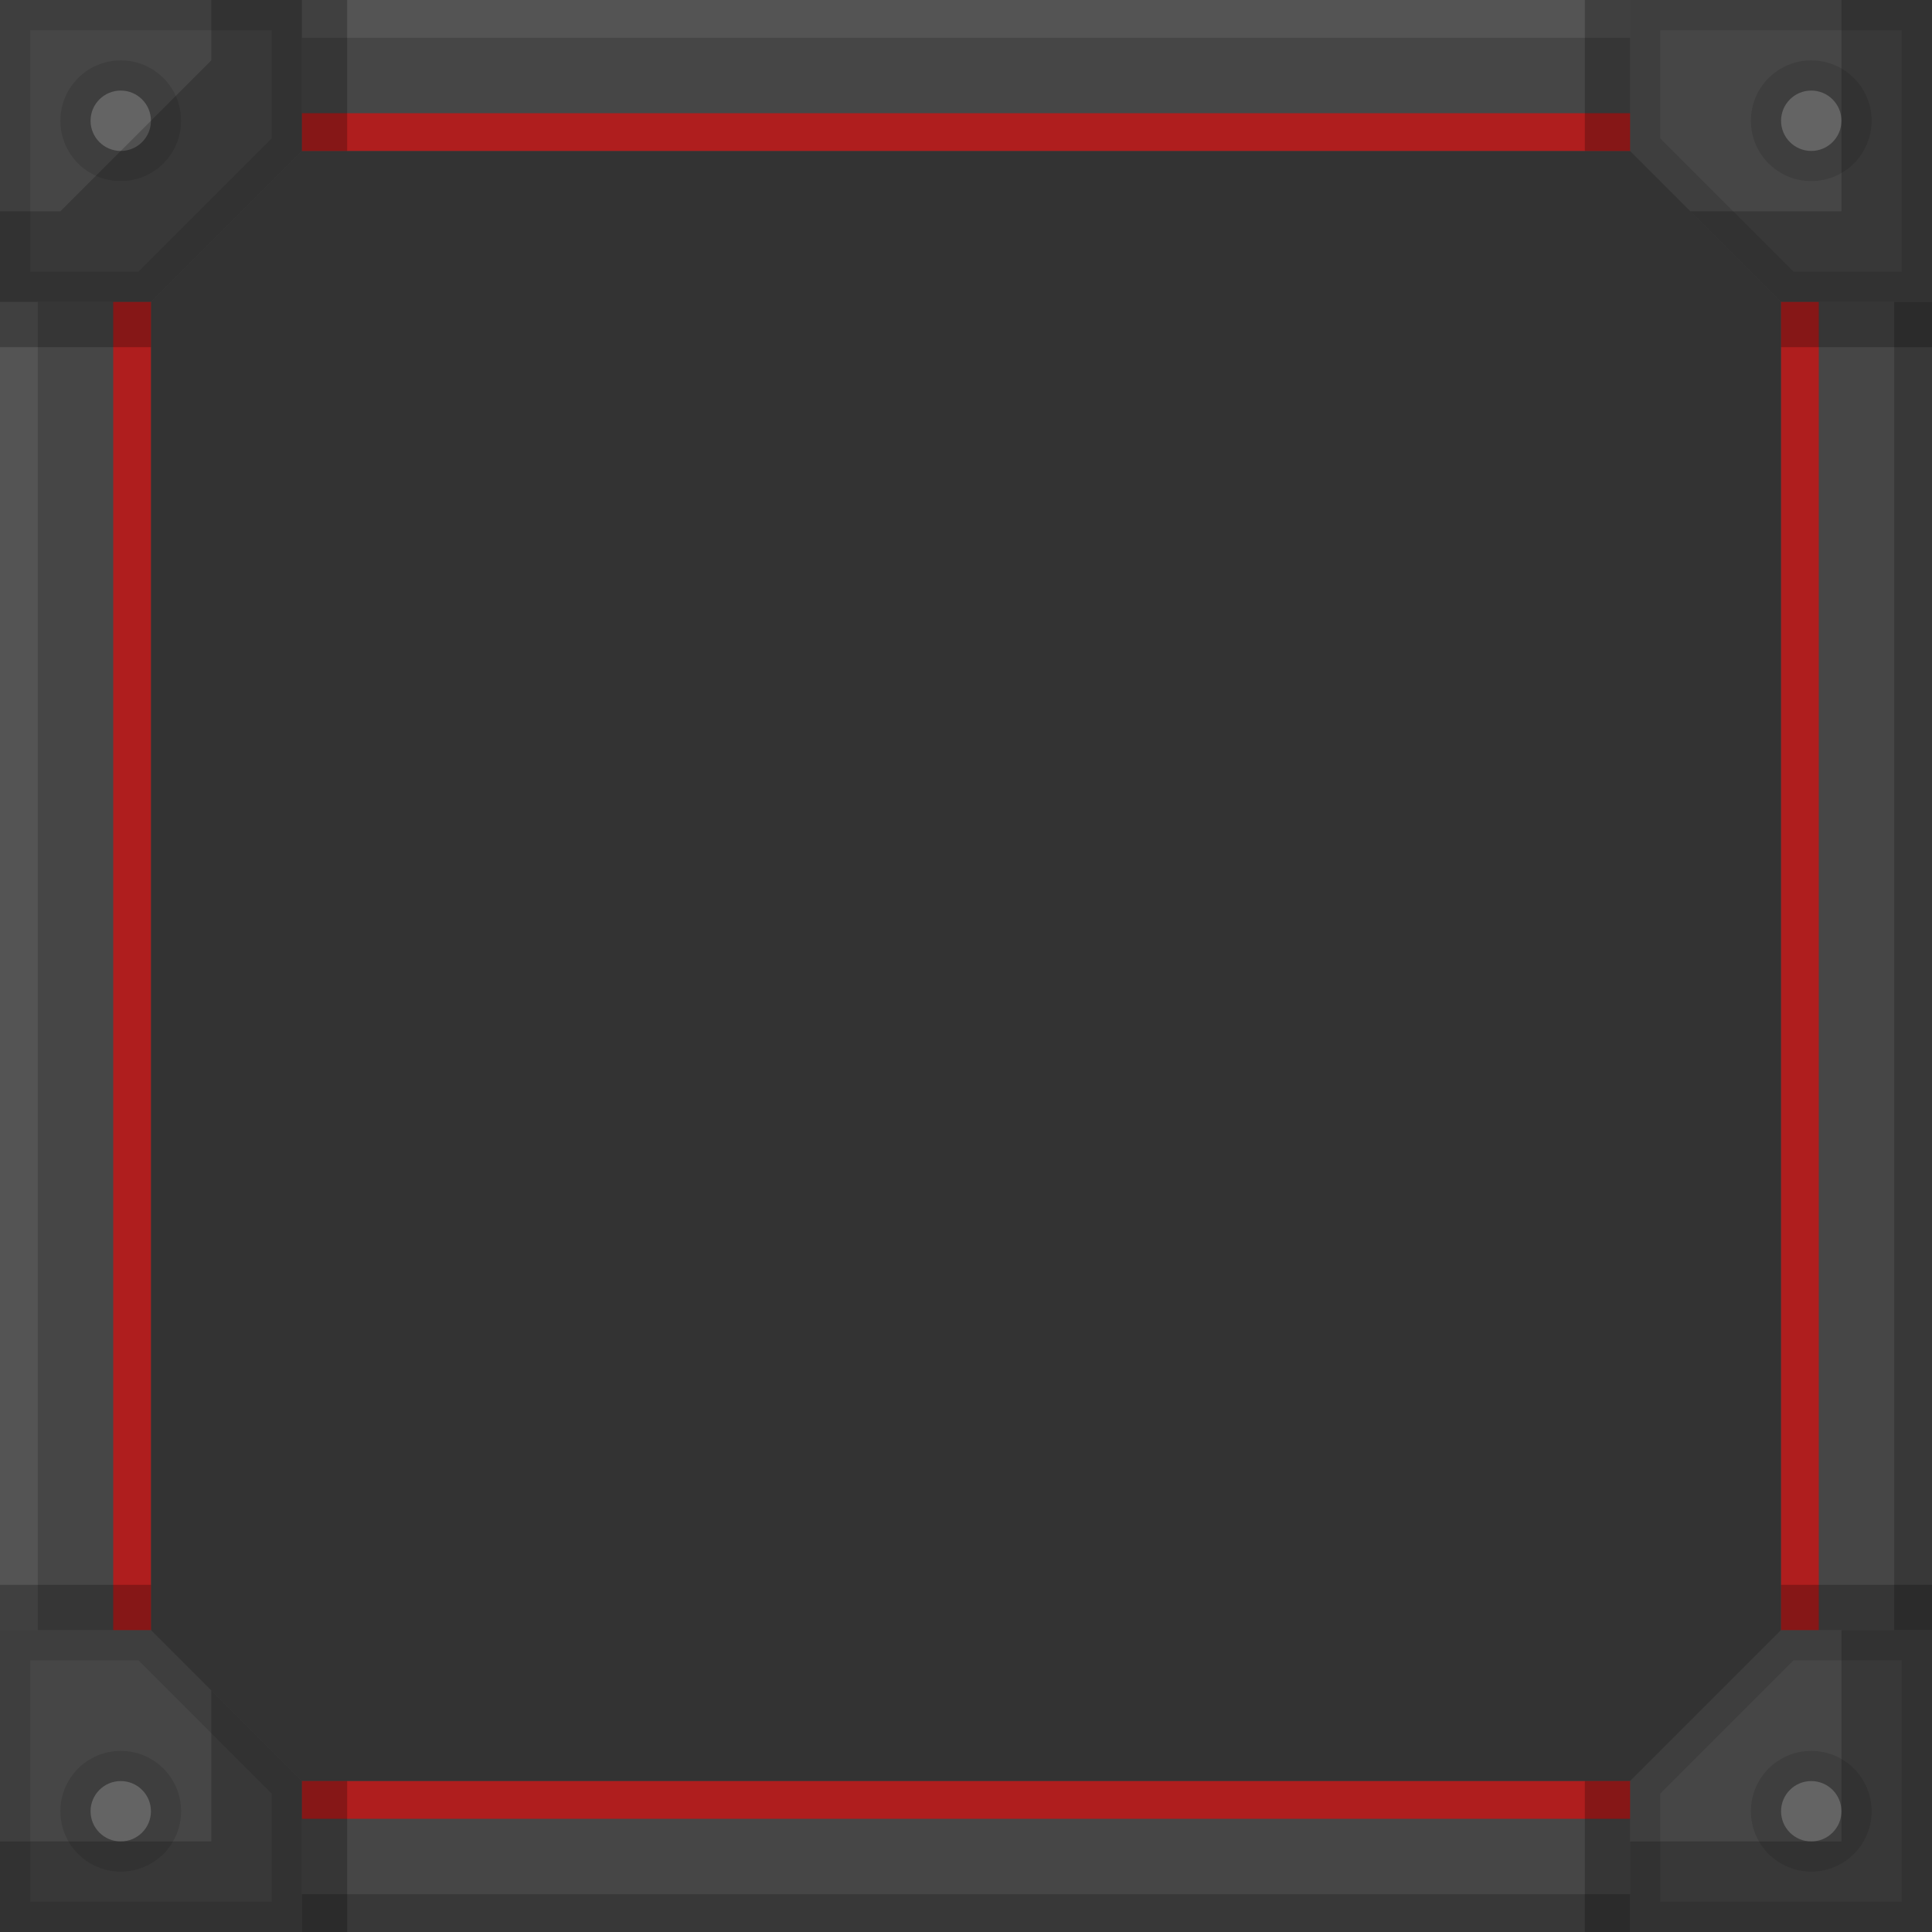 <?xml version="1.0" encoding="UTF-8" standalone="no"?>
<!-- Created with Inkscape (http://www.inkscape.org/) -->

<svg
   xmlns:dc="http://purl.org/dc/elements/1.1/"
   xmlns:cc="http://creativecommons.org/ns#"
   xmlns:rdf="http://www.w3.org/1999/02/22-rdf-syntax-ns#"
   xmlns:svg="http://www.w3.org/2000/svg"
   xmlns="http://www.w3.org/2000/svg"
   xmlns:sodipodi="http://sodipodi.sourceforge.net/DTD/sodipodi-0.dtd"
   xmlns:inkscape="http://www.inkscape.org/namespaces/inkscape"
   width="512"
   height="512"
   id="svg2"
   version="1.1"
   inkscape:version="0.48.4 r9939"
   sodipodi:docname="MechanicalPipeBasic.svg">
  <rect width="100%" height="100%" fill="#333333" stroke="none"/>
  <defs
     id="defs4" />
  <sodipodi:namedview
     id="base"
     pagecolor="#ffffff"
     bordercolor="#666666"
     borderopacity="1.0"
     inkscape:pageopacity="0.0"
     inkscape:pageshadow="2"
     inkscape:zoom="1.4142136"
     inkscape:cx="258.54268"
     inkscape:cy="265.03923"
     inkscape:document-units="px"
     inkscape:current-layer="layer1"
     showgrid="false"
     inkscape:window-width="1301"
     inkscape:window-height="744"
     inkscape:window-x="65"
     inkscape:window-y="24"
     inkscape:window-maximized="1">
    <inkscape:grid
       type="xygrid"
       id="grid3773"
       empspacing="128"
       visible="true"
       enabled="true"
       snapvisiblegridlinesonly="true" />
  </sodipodi:namedview>
  <g
     inkscape:label="Layer 1"
     inkscape:groupmode="layer"
     id="layer1"
     transform="translate(0,-540.362)">
    <path
       style="color:#000000;fill:#464646;fill-opacity:1;fill-rule:nonzero;stroke:none;stroke-width:25;marker:none;visibility:visible;display:inline;overflow:visible;enable-background:accumulate"
       d="M 0 0 L 0 512 L 512 512 L 512 0 L 0 0 z M 40 40 L 472 40 L 472 472 L 40 472 L 40 40 z "
       id="rect3771"
       transform="translate(0,540.362)" />
    <path
       style="color:#000000;fill:#ffffff;fill-opacity:0.078;fill-rule:nonzero;stroke:none;stroke-width:25;marker:none;visibility:visible;display:inline;overflow:visible;enable-background:accumulate"
       d="m 0,540.362 0,512 10,0 0,-502 502,0 0,-10 -512,0 z"
       id="path2998" />
    <path
       style="color:#000000;fill:#ff0000;fill-opacity:0.569;fill-rule:nonzero;stroke:none;stroke-width:25;marker:none;visibility:visible;display:inline;overflow:visible;enable-background:accumulate"
       d="m 472,590.362 0,422 -422,0 0,10 432,0 0,-432 -10,0 z"
       id="rect3771-6" />
    <path
       style="color:#000000;fill:#000000;fill-opacity:0.196;fill-rule:nonzero;stroke:none;stroke-width:25;marker:none;visibility:visible;display:inline;overflow:visible;enable-background:accumulate"
       d="m 502,540.362 0,502 -502,0 0,10 512,0 0,-512 -10,0 z"
       id="path2994" />
    <path
       style="color:#000000;fill:#ff0000;fill-opacity:0.569;fill-rule:nonzero;stroke:none;stroke-width:25;marker:none;visibility:visible;display:inline;overflow:visible;enable-background:accumulate"
       d="m 30,570.362 0,432 10,0 0,-422 422,0 0,-10 -432,0 z"
       id="rect3771-7" />
    <path
       style="color:#000000;fill:#000000;fill-opacity:0.235;fill-rule:nonzero;stroke:none;stroke-width:25;marker:none;visibility:visible;display:inline;overflow:visible;enable-background:accumulate"
       d="M 0 0 L 0 92 L 40 92 L 40 40 L 92 40 L 92 0 L 0 0 z M 420 0 L 420 40 L 472 40 L 472 92 L 512 92 L 512 0 L 420 0 z M 0 420 L 0 512 L 92 512 L 92 472 L 40 472 L 40 420 L 0 420 z M 472 420 L 472 472 L 420 472 L 420 512 L 512 512 L 512 420 L 472 420 z "
       transform="translate(0,540.362)"
       id="rect4017-6" />
    <path
       id="path2997-2-64"
       style="fill:#464646;fill-opacity:1;stroke:none"
       d="m 80,1052.362 0,-40 -40,-40 -40,0 0,80 z m 432,-80 -40,0 -40,40 0,40 80,0 z m -80,-432 0,40 40,40 40,0 0,-80 z m -432,80 40,0 40,-40 0,-40 -80,0 z" />
    <path
       id="path2997-2-1-34"
       style="fill:#000000;fill-opacity:0.11;stroke:none"
       d="m 0,1052.362 80,0 0,-40 -40,-40 -40,0 0,80 z m 8,-8 0,-64 28.688,0 35.312,35.312 0,28.688 -64,0 z m 504,8 0,-80 -40,0 -40,40 0,40 80,0 z m -8,-8 -64,0 0,-28.688 35.312,-35.312 28.688,0 0,64 z m 8,-504 -80,0 0,40 40,40 40,0 0,-80 z m -8,8 0,64 -28.688,0 -35.312,-35.312 0,-28.688 64,0 z m -504,-8 0,80 40,0 40,-40 0,-40 -80,0 z m 8,8 64,0 0,28.688 -35.312,35.312 -28.688,0 0,-64 z" />
    <path
       id="path3852-6"
       style="color:#000000;fill:#000000;fill-opacity:0.11;fill-rule:nonzero;stroke:none;stroke-width:25;marker:none;visibility:visible;display:inline;overflow:visible;enable-background:accumulate"
       d="m -16,32 c 0,8.837 -7.163,16 -16,16 -8.837,0 -16,-7.163 -16,-16 0,-8.837 7.163,-16 16,-16 8.837,0 16,7.163 16,16 z m -16,432 c 8.837,0 16,7.163 16,16 0,8.837 -7.163,16 -16,16 -8.837,0 -16,-7.163 -16,-16 0,-8.837 7.163,-16 16,-16 z m 432,16 c 0,-8.837 7.163,-16 16,-16 8.837,0 16,7.163 16,16 0,8.837 -7.163,16 -16,16 -8.837,0 -16,-7.163 -16,-16 z M 416,48 c -8.837,0 -16,-7.163 -16,-16 0,-8.837 7.163,-16 16,-16 8.837,0 16,7.163 16,16 0,8.837 -7.163,16 -16,16 z"
       transform="matrix(0,-1,1,0,0,988.362)" />
    <path
       id="path3854-8"
       style="color:#000000;fill:#ffffff;fill-opacity:0.196;fill-rule:nonzero;stroke:none;stroke-width:25;marker:none;visibility:visible;display:inline;overflow:visible;enable-background:accumulate"
       d="m 32,1012.362 c 4.418,0 8,3.582 8,8 0,4.418 -3.582,8 -8,8 -4.418,0 -8,-3.582 -8,-8 0,-4.418 3.582,-8 8,-8 z m 440,8 c 0,-4.418 3.582,-8 8,-8 4.418,0 8,3.582 8,8 0,4.418 -3.582,8 -8,8 -4.418,0 -8,-3.582 -8,-8 z m 8,-440 c -4.418,0 -8,-3.582 -8,-8 0,-4.418 3.582,-8 8,-8 4.418,0 8,3.582 8,8 0,4.418 -3.582,8 -8,8 z M 40,572.362 c 0,4.418 -3.582,8 -8,8 -4.418,0 -8,-3.582 -8,-8 0,-4.418 3.582,-8 8,-8 4.418,0 8,3.582 8,8 z"
       inkscape:connector-curvature="0" />
    <path
       style="fill:#000000;fill-opacity:0.196;stroke:none"
       d="M 56 0 L 56 16 L 16 56 L 0 56 L 0 80 L 40 80 L 80 40 L 80 0 L 56 0 z M 488 0 L 488 56 L 448 56 L 472 80 L 512 80 L 512 0 L 488 0 z M 488 432 L 488 488 L 432 488 L 432 512 L 512 512 L 512 432 L 488 432 z M 56 448 L 56 488 L 0 488 L 0 512 L 80 512 L 80 472 L 56 448 z "
       transform="translate(0,540.362)"
       id="path2997-2-64-41" />
  </g>
</svg>
